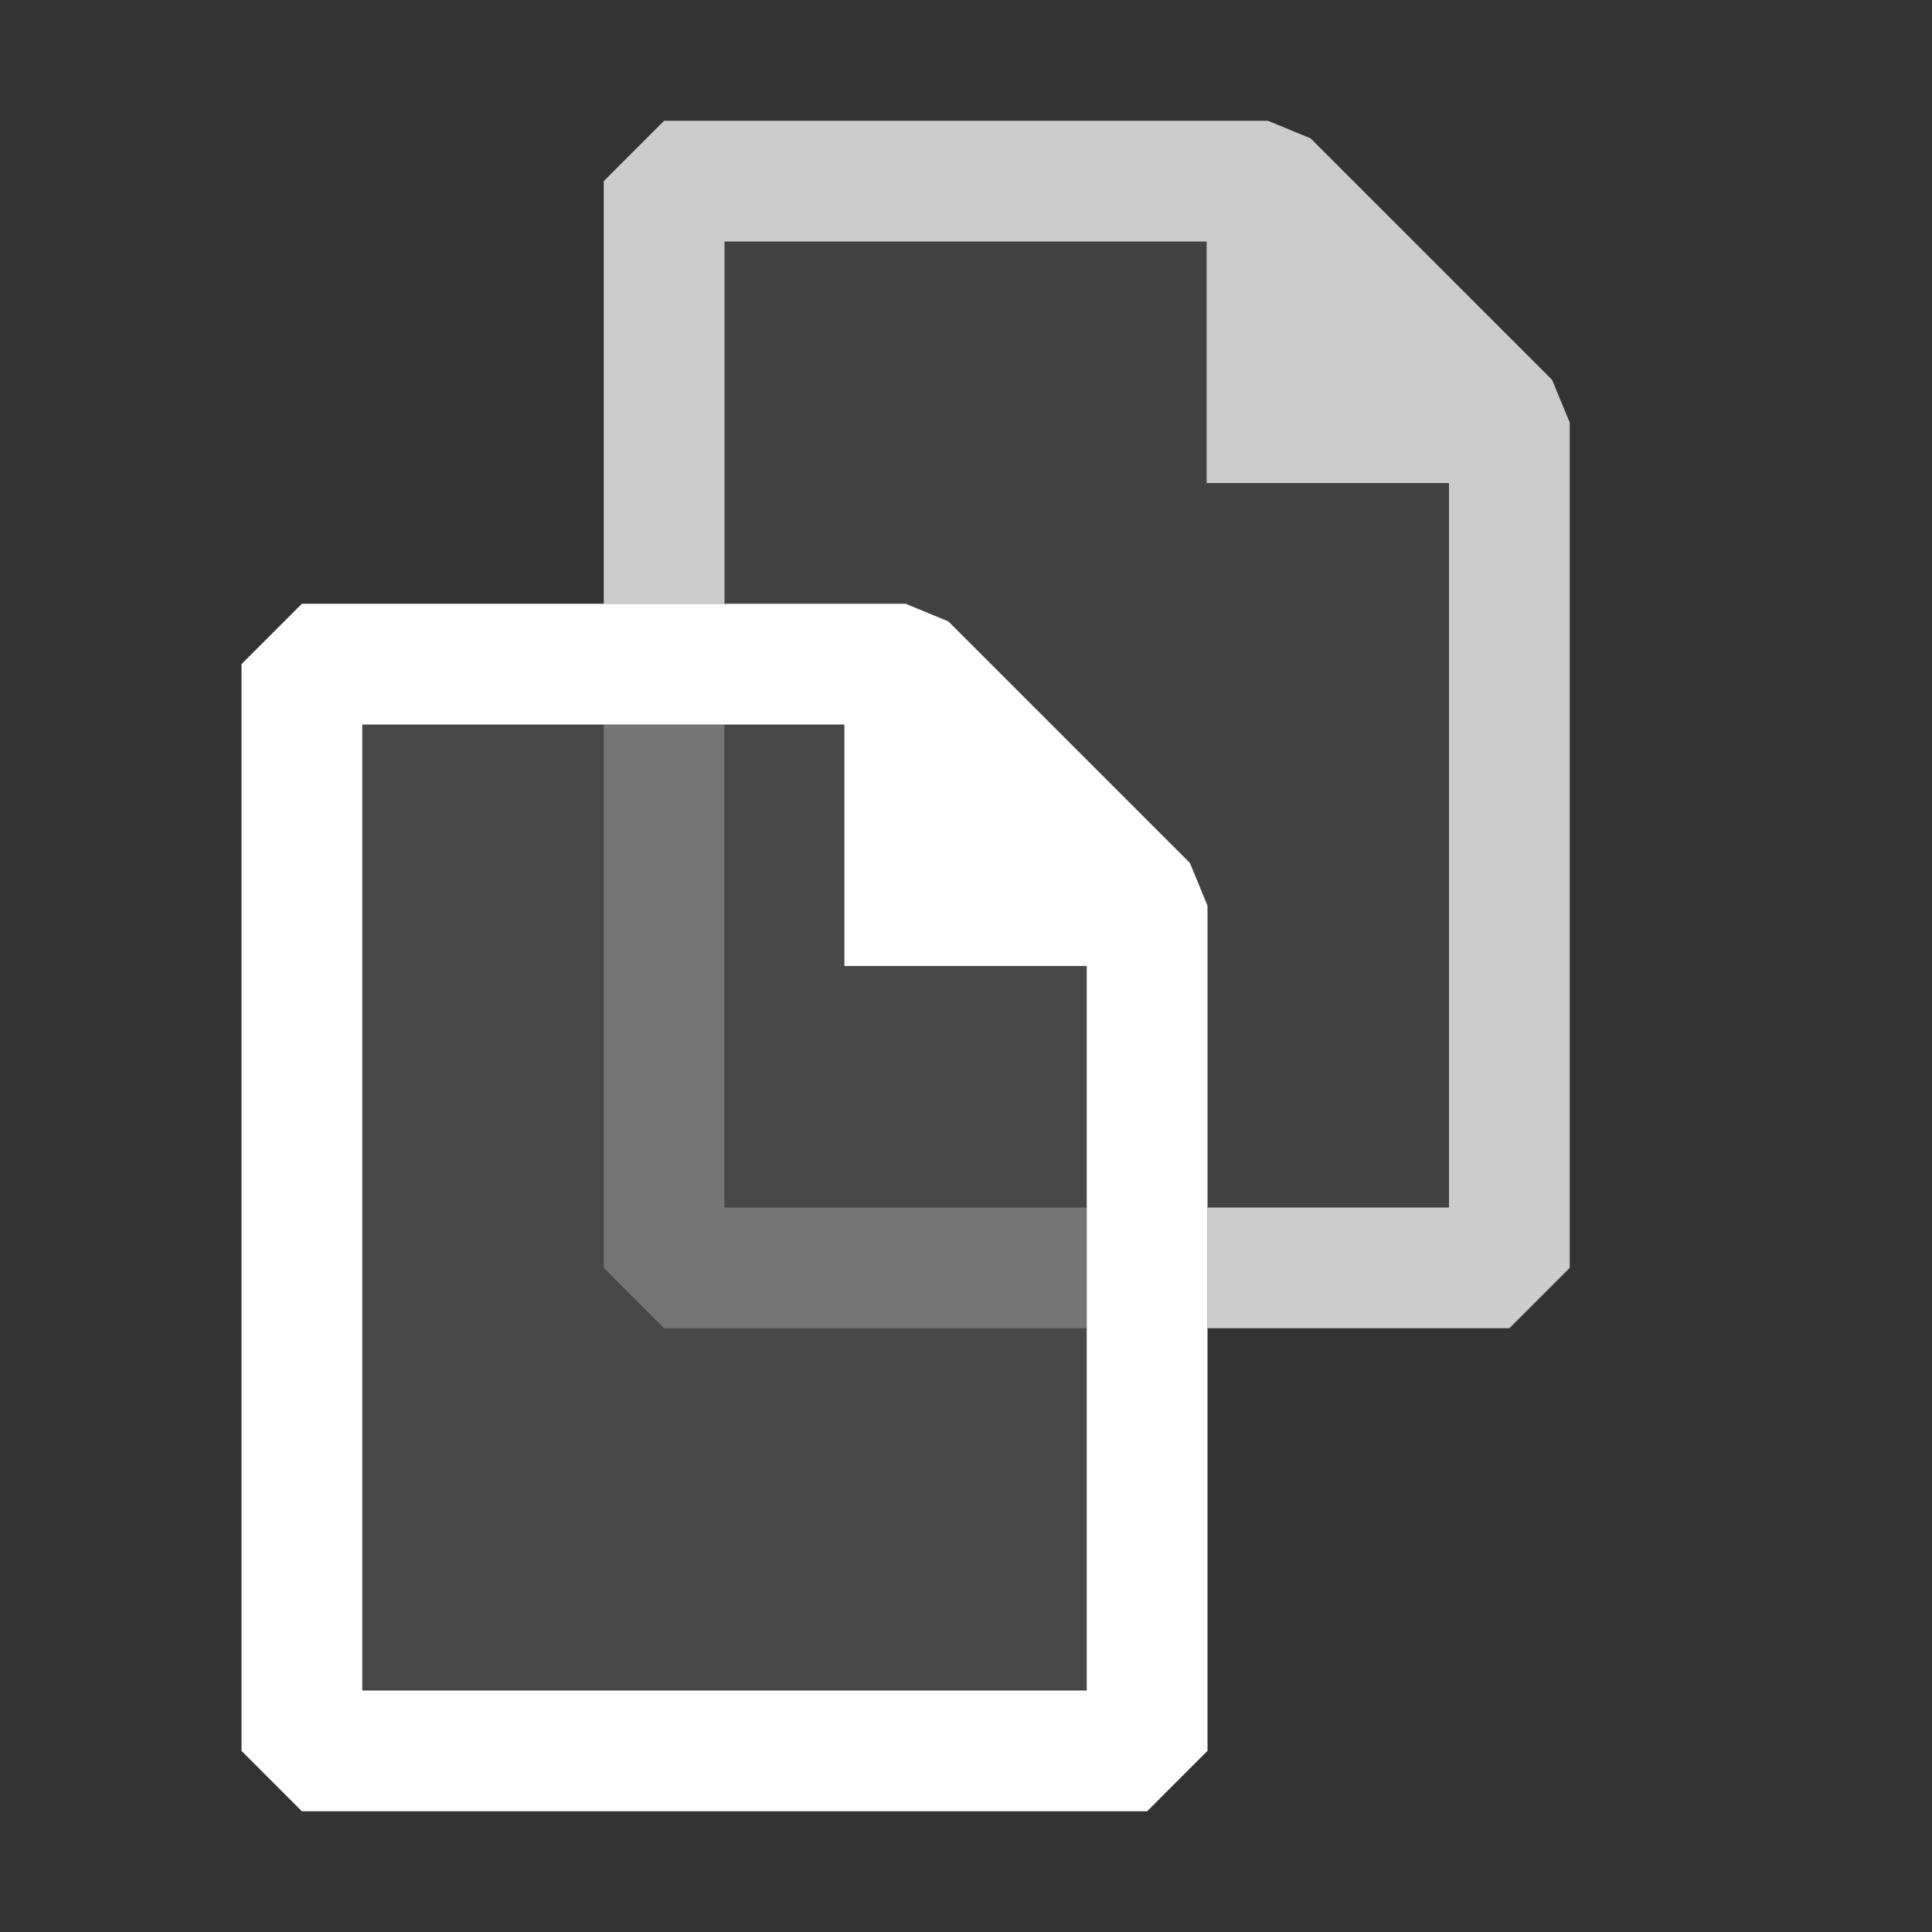 <ns0:svg xmlns:ns0="http://www.w3.org/2000/svg" viewBox="0 0 16 16">
  <ns0:rect x="0" y="0" width="16" height="16" fill="#333333" stroke="none"/>
  <ns0:defs>
    <ns0:style>.canvas{fill: none; opacity: 0;}.light-defaultgrey-10{fill: #FFFFFF; opacity: 0.1;}.light-defaultgrey{fill: #FFFFFF; opacity: 1;}.light-defaultgrey-25{fill: #FFFFFF; opacity: 0.25;}.cls-1{opacity:0.75;}</ns0:style>
  </ns0:defs>
  <ns0:title>FileGroupDefault</ns0:title>
  <ns0:g id="canvas">
    <ns0:path d="M16,16H0V0H16Z" style="fill:none;opacity:0;" />
  </ns0:g>
  <ns0:g id="level-1">
    <ns0:g style="opacity:0.75;">
      <ns0:path d="M12.5,3.5v7H10v-3l-.146-.354-2-2L7.5,5h-2V1.5h5Z" style="fill:#FFFFFF;opacity:0.1;" />
      <ns0:path d="M13,3.5v7l-.5.5H10V10h2V4H9.993V2H6V5H5V1.5L5.5,1h5l.354.146,2,2Z" style="fill:#FFFFFF;opacity:1;" />
    </ns0:g>
    <ns0:path d="M9.5,7.5v7h-7v-9h5Z" style="fill:#FFFFFF;opacity:0.1;" />
    <ns0:path d="M9.854,7.146l-2-2L7.5,5h-5L2,5.5v9l.5.5h7l.5-.5v-7ZM3,14V6H6.993V8H9v6Z" style="fill:#FFFFFF;opacity:1;" />
    <ns0:path d="M9,10v1H5.5L5,10.5V6H6v4Z" style="fill:#FFFFFF;opacity:0.25;" />
  </ns0:g>
</ns0:svg>